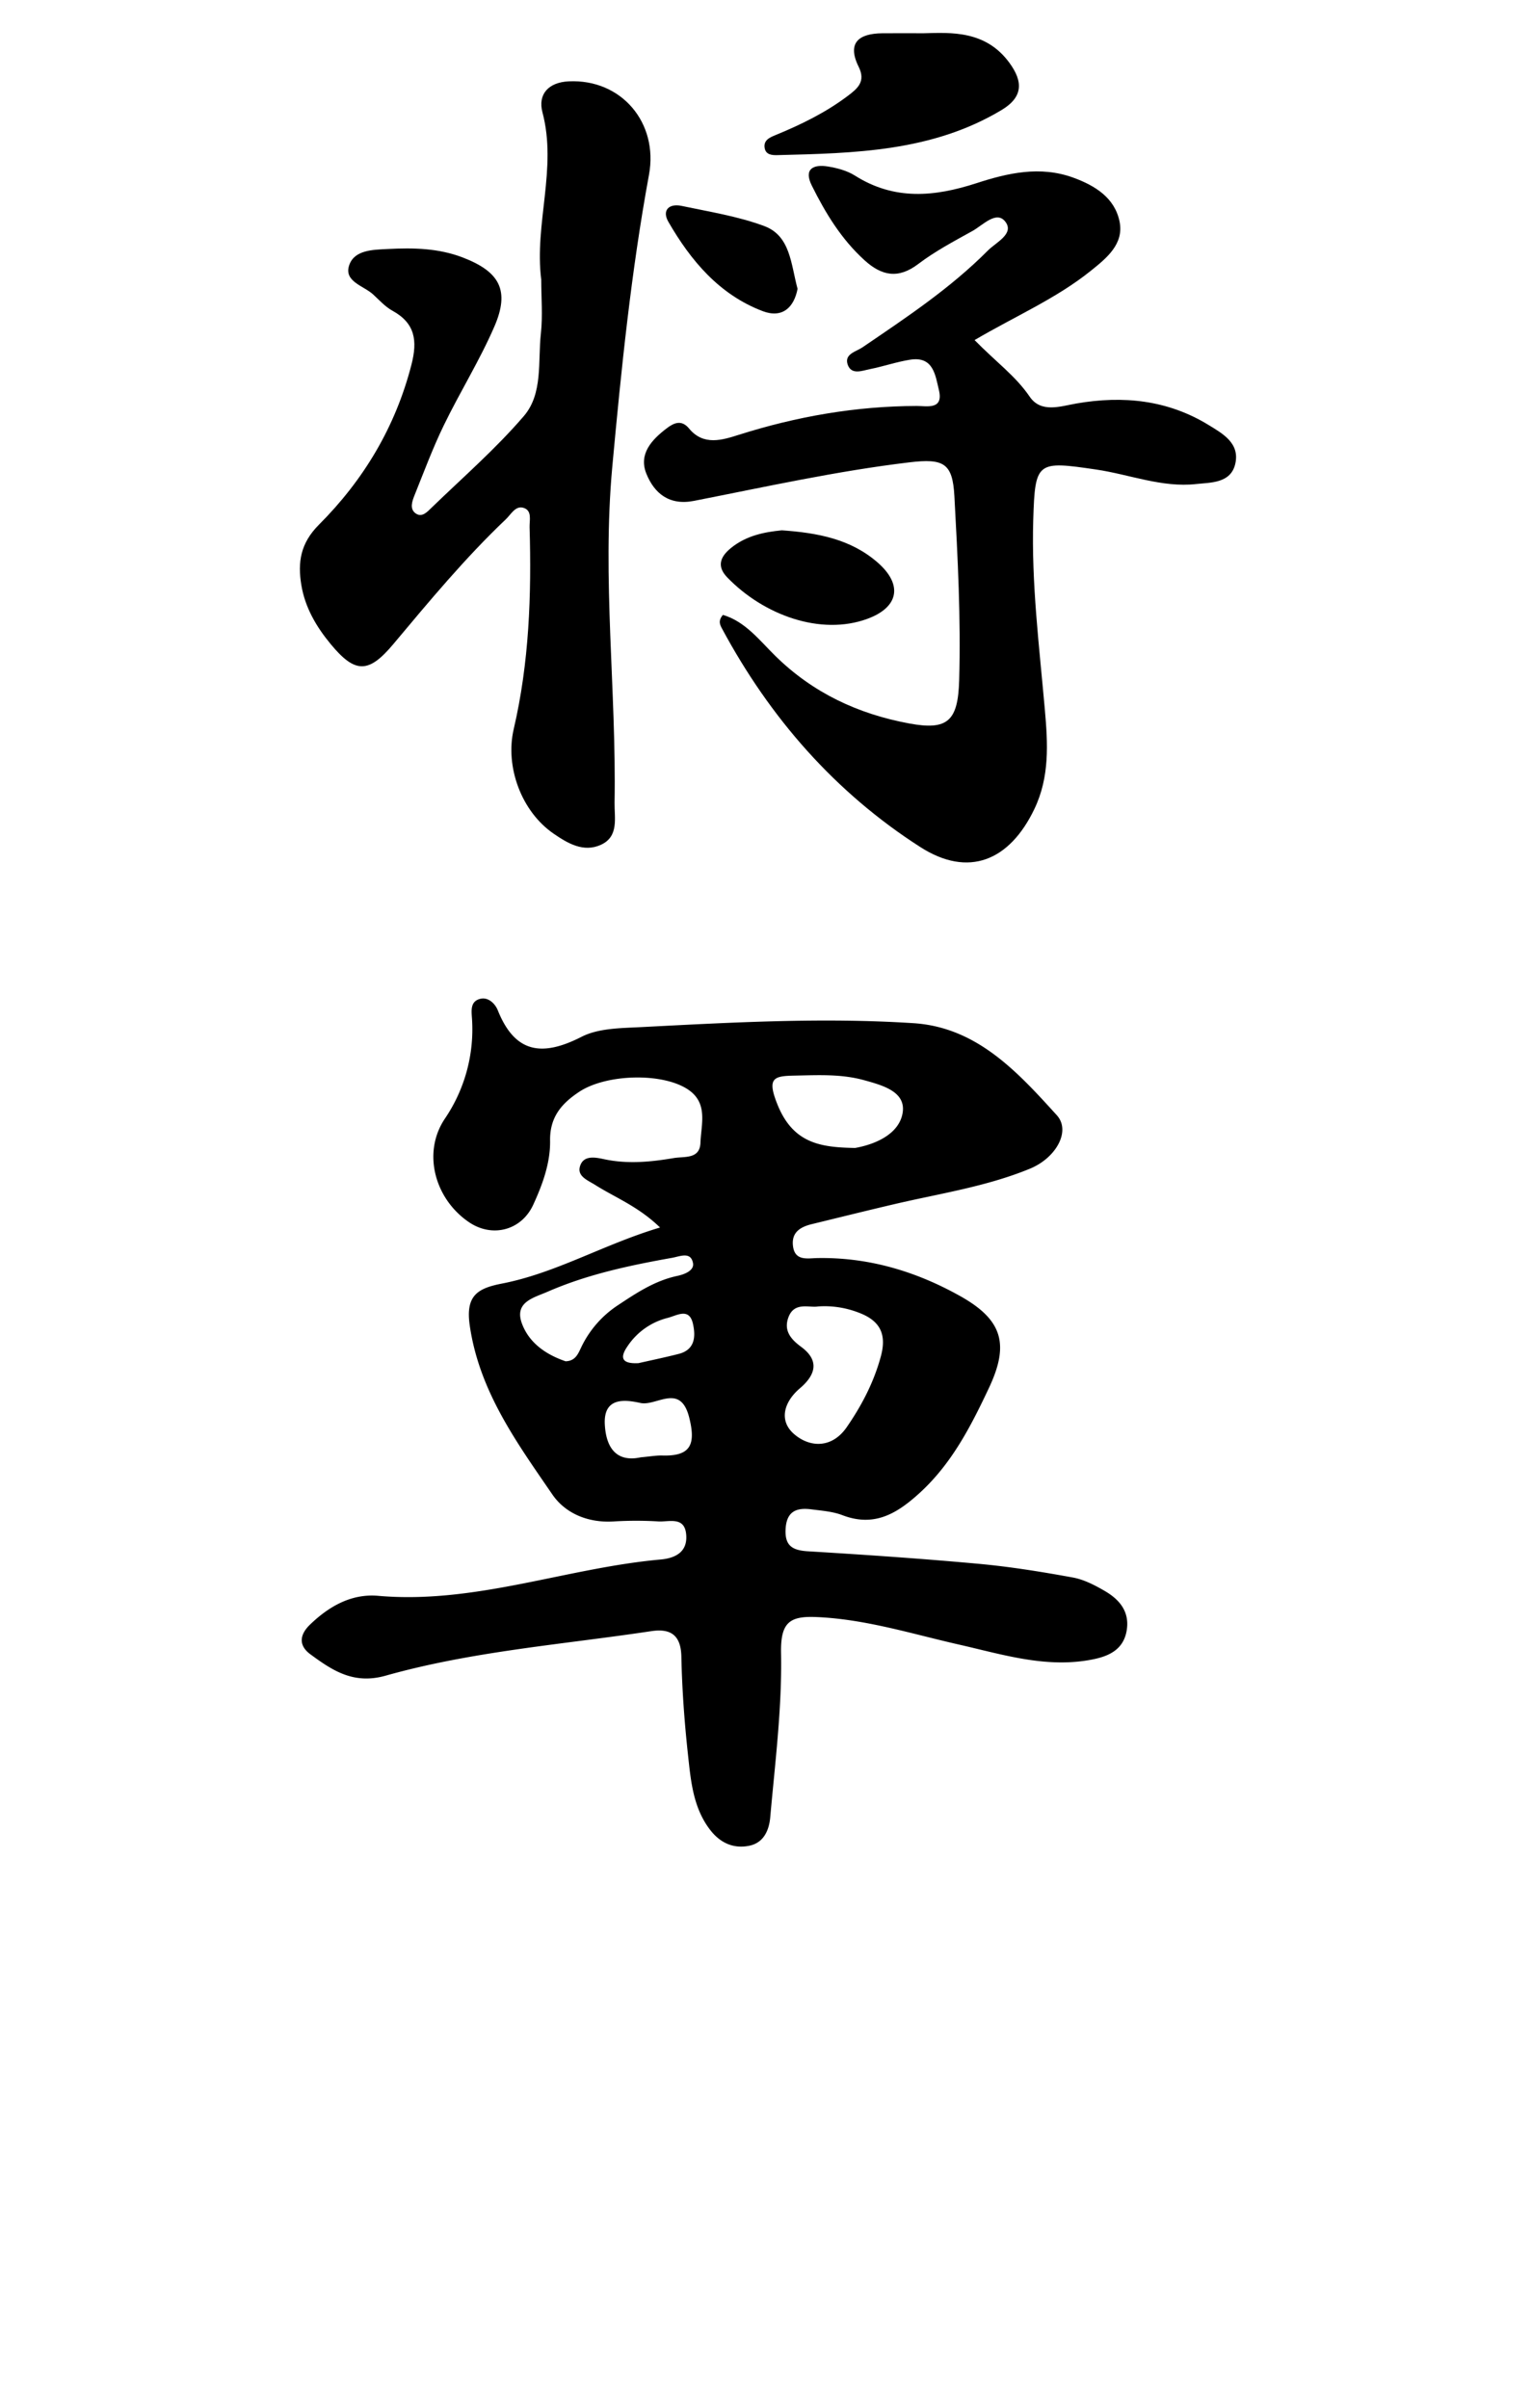 <?xml version="1.0" ?>
<svg xmlns="http://www.w3.org/2000/svg" viewBox="0 0 716.518 1127.099">
	<defs>
		<style>.cls-1{fill:#231f20;}</style>
	</defs>
	<path d="M308.906,574.616c-10.229-9.915-20.956-13.978-30.411-19.961-3.246-2.054-8.317-3.902-7.118-8.448,1.521-5.766,7.538-4.373,11.455-3.543,10.958,2.32,21.675,1.275,32.461-.547,5.101-.861,12.239.624,12.525-7.204.311-8.52,3.637-18.289-5.488-24.67-11.803-8.253-38.446-7.595-51.189.813-8.269,5.456-13.862,11.848-13.696,22.895.157,10.439-3.531,20.535-7.882,30.003-5.541,12.057-19.144,15.522-29.952,8.254-16.087-10.817-22.073-32.463-11.507-48.391a74.41,74.41,0,0,0,12.831-46.294c-.181-3.828-1.242-8.741,3.894-9.967,3.705-.885,6.896,2.271,8.147,5.397,8.128,20.304,20.991,21.685,39.194,12.392,7.937-4.051,18.307-4.044,27.642-4.525,42.544-2.19,85.161-4.608,127.713-1.849,29.664,1.924,48.656,22.792,67.064,43.081,6.689,7.373-.32,19.983-12.553,25.023-20.31,8.368-41.94,11.58-63.13,16.532-13.016,3.042-25.988,6.269-38.976,9.432-5.253,1.279-9.482,3.746-8.836,9.993.77,7.448,6.783,5.973,11.459,5.891,23.974-.425,46.15,6.223,66.778,17.772,19.918,11.151,23.143,22.589,13.457,43.119-8.477,17.966-17.423,35.468-32.578,49.236-10.634,9.661-21.199,15.886-35.96,10.231-4.538-1.738-9.655-2.095-14.553-2.729-6.794-.878-11.518.797-12.018,9.059-.484,7.99,3.137,10.134,10.473,10.579,26.643,1.615,53.285,3.421,79.863,5.857,14.764,1.353,29.465,3.744,44.06,6.403,5.212.95,10.302,3.597,14.959,6.308,6.741,3.925,11.601,9.47,10.32,18.141-1.305,8.832-7.701,12.179-15.452,13.793-21.711,4.519-42.33-2.124-62.997-6.813-22.209-5.039-43.966-11.976-67.01-12.918-12.504-.512-16.627,2.657-16.356,16.896.487,25.561-2.797,51.22-5.059,76.789-.515,5.824-2.849,12.01-9.943,13.404-7.536,1.481-13.642-1.535-18.219-7.493-7.952-10.353-9.01-22.934-10.339-35.16-1.657-15.237-2.781-30.579-3.092-45.897-.209-10.28-5.239-13.266-14.098-11.931-41.569,6.265-83.736,9.401-124.332,20.846-14.965,4.219-24.858-2.401-35.236-10.042-5.555-4.09-5.054-9.11-.173-13.827,8.923-8.623,19.429-14.613,31.937-13.515,45.368,3.985,87.918-13.018,132.181-16.999,7.326-.659,12.804-3.817,11.947-11.967-.868-8.254-8.013-5.592-12.965-5.858a174.412,174.412,0,0,0-20.819-0c-11.942.789-22.677-3.639-28.845-12.646-16.684-24.364-34.231-48.341-38.657-79.212-2.011-14.029,3.835-17.288,15.17-19.502C260.364,595.891,282.587,582.472,308.906,574.616Zm73.921,36.959c-4.089.729-11.222-2.411-13.92,5.308-2.106,6.024,1.129,9.99,6.023,13.592,8.712,6.413,6.823,13.124-.568,19.409-7.549,6.419-10.015,15.248-2.605,21.537,7.549,6.408,17.75,6.483,24.528-3.347,7.008-10.162,12.65-20.949,15.947-33.092,2.943-10.841-.673-16.97-10.669-20.634A44.028,44.028,0,0,0,382.826,611.576Zm17.371-74.193c9.777-1.739,20.433-6.606,22.191-16.142,1.874-10.166-9.214-13.156-17.962-15.581-10.686-2.963-21.538-2.369-32.381-2.151-9.799.196-13.302.853-8.183,13.553C371.242,535.374,384.212,537.098,400.198,537.382Zm-135.499,99.853c4.646-.124,5.875-3.549,7.355-6.622a48.492,48.492,0,0,1,17.304-19.724c8.654-5.755,17.245-11.409,27.632-13.616,3.441-.731,7.984-2.524,7.339-5.988-1.032-5.539-6.052-3.144-9.75-2.483-19.894,3.553-39.639,7.729-58.264,15.865-6.521,2.849-15.833,4.84-12.001,15.032C247.749,628.831,255.723,634.174,264.699,637.236Zm35.17,44.965c4.287-.378,7.256-.935,10.206-.85,13.299.383,15.599-5.311,12.485-17.756-4.112-16.433-15.323-5.208-22.811-6.838-6.766-1.473-17.367-3.107-16.695,9.987C283.63,677.968,288.686,684.622,299.87,682.2Zm-1.034-44.09c5.476-1.247,12.171-2.632,18.79-4.316,7.703-1.961,7.99-8.222,6.687-14.073-1.745-7.834-7.57-3.849-11.838-2.791a31.843,31.843,0,0,0-18.776,13.248C290.599,634.651,289.902,638.588,298.836,638.11Z"/>
	<path d="M456.108,159.197c9.96,10.18,19.2,16.803,25.758,26.449,5.356,7.877,14.391,4.532,22.033,3.213,21.745-3.753,42.53-1.634,61.634,10.032,6.675,4.076,14.727,8.523,12.608,18.117-2.057,9.313-11.591,8.836-18.38,9.586-15.982,1.766-31.177-4.513-46.8-6.803-27.601-4.045-28.568-3.917-29.393,23.47-.897,29.762,2.811,59.295,5.422,88.859,1.408,15.946,2.318,31.508-4.893,46.584-11.618,24.291-30.833,32.293-53.419,17.802-39.842-25.564-70.367-60.494-92.802-102.3-.887-1.653-1.928-3.596.449-6.357,10.422,3.034,17.148,11.932,24.499,19.166,17.67,17.388,38.803,27.224,62.722,31.656,18.009,3.337,22.803-1.153,23.349-20.208.825-28.758-.671-57.452-2.232-86.141-.842-15.479-4.878-17.829-21.15-15.88-33.949,4.066-67.276,11.465-100.756,18.03-11.554,2.266-18.546-3.522-22.261-12.739-3.734-9.265,2.558-15.933,9.579-21.274,3.337-2.539,6.921-4.108,10.393.119,6.787,8.262,15.612,5.396,23.307,2.959,27.13-8.591,54.735-13.418,83.216-13.495,4.811-.013,12.692,1.964,10.411-7.503-1.653-6.862-2.558-15.87-13.413-14.161-6.342.999-12.495,3.143-18.806,4.404-3.664.732-8.664,2.864-10.424-2.006-1.828-5.06,3.889-6.144,6.889-8.186,20.479-13.942,41.156-27.652,58.698-45.326,3.786-3.814,12.55-7.84,8.118-13.529-4.14-5.313-10.473,1.681-15.324,4.378-8.657,4.813-17.526,9.492-25.371,15.457-9.401,7.149-17.12,5.546-25.124-1.702-10.861-9.835-18.308-22.09-24.718-34.988-3.898-7.842.752-10.049,7.565-8.933,4.343.712,8.961,1.94,12.621,4.256,18.463,11.682,37.174,9.964,56.964,3.528,14.513-4.72,29.675-8.224,45.18-2.584,10.329,3.757,19.385,9.459,21.686,20.469,2.219,10.615-6.097,17.255-13.462,23.171C494.26,139.815,474.997,148.071,456.108,159.197Z"/>
	<path d="M253.302,130.873c-3.3-26.074,7.529-52.015.569-78.29-2.232-8.426,2.761-14.054,12.311-14.504,24.687-1.163,42.017,19.443,37.553,43.704-8.323,45.235-12.97,90.896-17.182,136.725-4.836,52.622,1.962,104.818,1.065,157.206-.122,7.148,2.153,15.889-6.44,19.77-8.154,3.682-15.529-.725-22.118-5.257-14.977-10.302-22.766-31.214-18.634-48.952,7.248-31.116,8.34-62.722,7.426-94.475-.094-3.274,1.297-7.833-2.881-9.08-3.753-1.121-5.802,3.051-8.217,5.346-19.065,18.114-35.815,38.319-52.663,58.437-11.585,13.835-17.871,13.868-29.335.004-6.708-8.113-11.983-17.072-13.73-27.643-1.76-10.65-.425-19.572,8.228-28.234,20.941-20.964,35.858-45.826,43.322-74.992,2.835-11.08,1.777-19.312-8.903-25.175-3.397-1.865-6.148-4.96-9.061-7.639-4.472-4.113-13.827-6.004-11.171-13.729,2.472-7.188,11.24-7.182,18.108-7.536,11.889-.613,23.672-.412,35.143,4.019,17.104,6.607,22.027,15.332,14.664,32.307-6.874,15.848-16.111,30.653-23.663,46.23-5.171,10.665-9.316,21.833-13.741,32.848-1.088,2.708-2.29,6.225.473,8.29,3.031,2.266,5.58-.684,7.58-2.622,14.573-14.123,30.008-27.529,43.167-42.879,9.012-10.512,6.512-25.49,7.96-38.63C254.048,147.8,253.302,139.295,253.302,130.873Z"/>
	<path d="M432.317,15.569c12.868-.341,28.958-1.361,40.062,13.794,6.5,8.872,6.487,16.082-3.698,22.181-32.493,19.457-68.704,20.181-104.89,21.073-2.402.059-5.323-.112-5.904-3.224-.708-3.796,2.417-5.073,5.111-6.179,11.962-4.912,23.514-10.567,33.871-18.4,4.471-3.382,8.407-6.655,5.004-13.519-5.593-11.283.04-15.596,10.999-15.715C418.325,15.521,423.778,15.569,432.317,15.569Z"/>
	<path d="M365.908,248.251c16.778,1.176,32.174,4.083,44.734,14.985,12.026,10.439,10.057,21.057-4.784,26.476-21.688,7.918-48.344-1.638-65.526-19.447-4.84-5.017-3.462-9.469,1.714-13.694C349.314,250.638,357.88,249.04,365.908,248.251Z"/>
	<path d="M373.263,135.211c-1.65,8.646-7.059,13.976-16.39,10.414-20.247-7.728-33.554-23.574-44.057-41.766-3.138-5.436.297-8.723,6.186-7.476,12.977,2.749,26.282,4.843,38.629,9.426C369.951,110.382,370.11,123.537,373.263,135.211Z"/>
</svg>